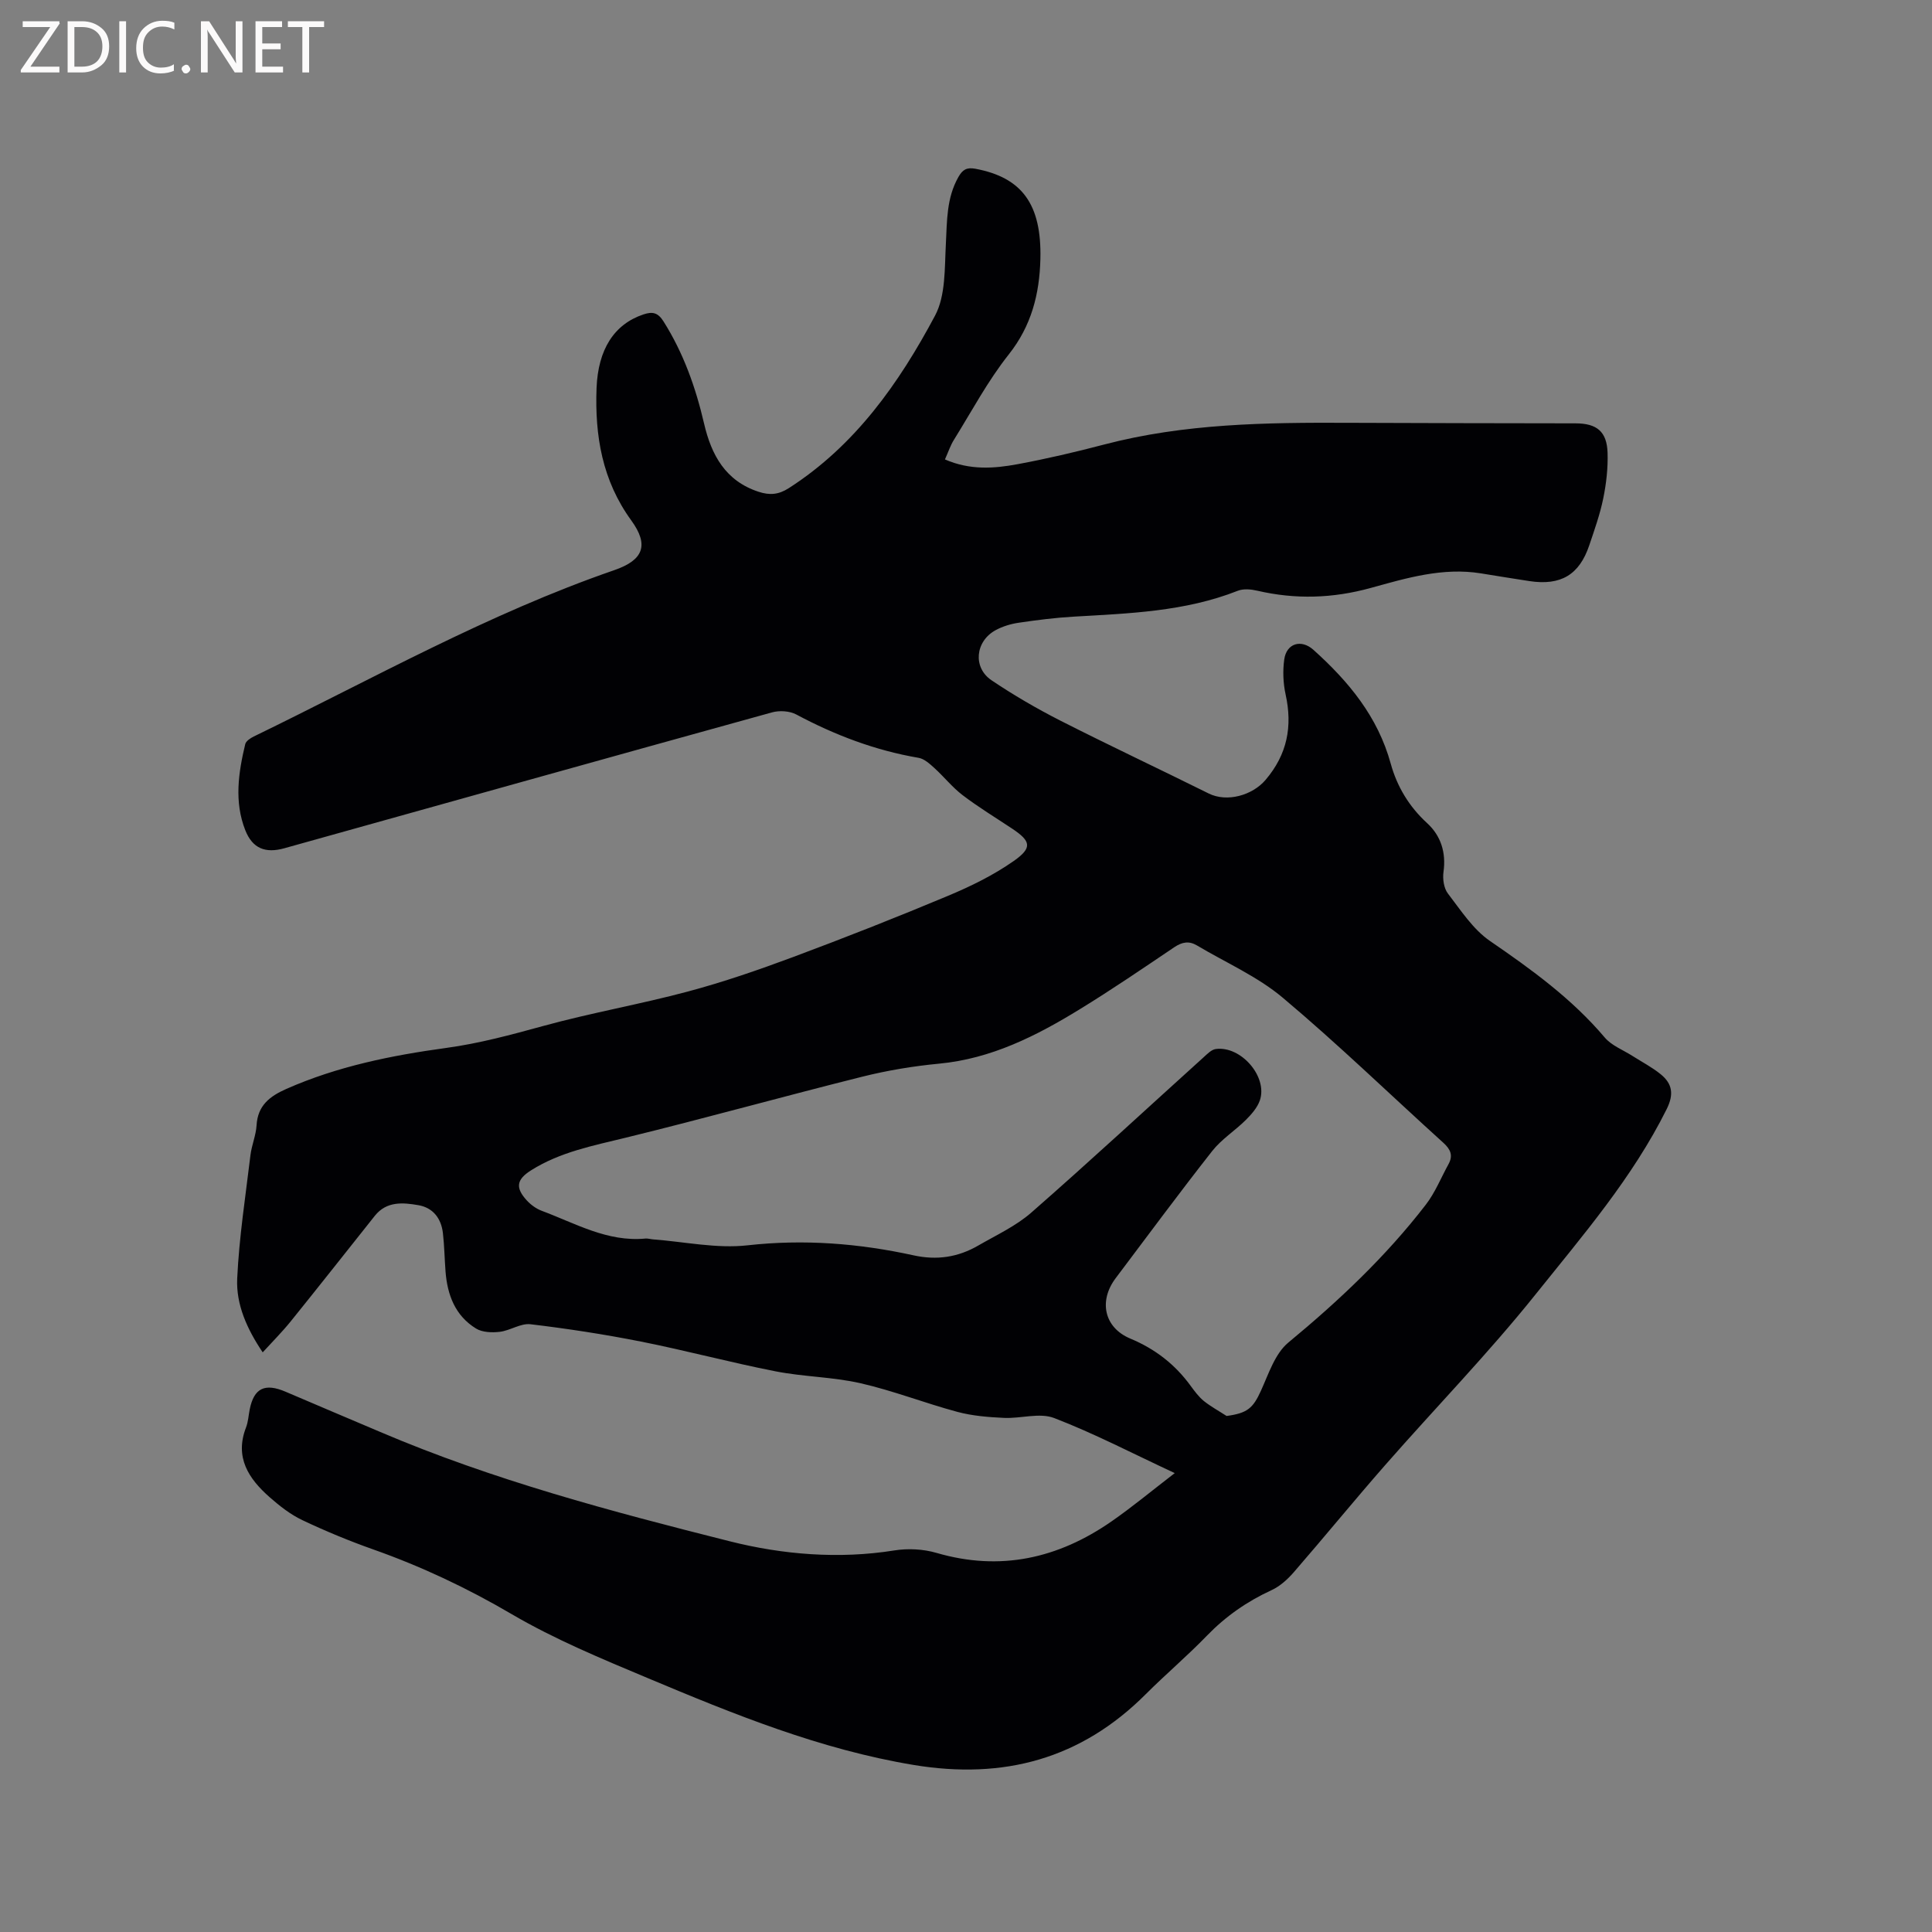 <svg enable-background="new 0 0 400 400" viewBox="0 0 400 400" xmlns="http://www.w3.org/2000/svg"><rect x="0" y="0" width="400" height="400" fill="#808080" stroke="none"/><path d="m195.64 95.12c5.19 2.26 10.16 1.89 15.02.99 6.03-1.12 12.02-2.52 17.96-4.08 16.59-4.35 33.52-4.57 50.5-4.49 15.7.07 31.39.08 47.09.11 4.39.01 6.48 1.69 6.62 6.09.1 3.14-.26 6.35-.89 9.43-.67 3.3-1.82 6.52-2.9 9.73-2.06 6.12-5.9 8.39-12.39 7.41-3.35-.51-6.69-1.06-10.04-1.6-7.9-1.28-15.41.97-22.82 3.02-7.87 2.17-15.59 2.4-23.48.57-1.29-.3-2.86-.45-4.03.01-10.95 4.32-22.48 4.69-33.99 5.36-3.8.22-7.6.7-11.37 1.26-1.64.24-3.34.75-4.79 1.54-4.21 2.3-4.76 7.73-.85 10.37 4.54 3.06 9.32 5.84 14.2 8.33 10.18 5.17 20.53 10.03 30.76 15.11 3.8 1.89 9.06.39 11.78-2.81 4.5-5.29 5.61-11.07 4.15-17.7-.51-2.33-.61-4.88-.28-7.24.47-3.37 3.54-4.24 6.04-1.99 7.28 6.54 13.33 13.82 16.01 23.58 1.29 4.69 3.78 8.87 7.53 12.3 2.84 2.6 3.96 6.09 3.39 10.11-.2 1.44.07 3.37.91 4.46 2.68 3.48 5.21 7.43 8.73 9.84 8.6 5.9 16.94 11.94 23.74 19.97 1.43 1.69 3.81 2.58 5.76 3.83 1.96 1.25 4.05 2.33 5.84 3.79 2.39 1.95 2.77 4.12 1.22 7.23-7.07 14.2-17.36 26.13-27.13 38.33-9.79 12.23-20.76 23.5-31.09 35.29-6.43 7.33-12.59 14.89-18.99 22.26-1.28 1.47-2.86 2.9-4.6 3.7-5.07 2.33-9.5 5.42-13.39 9.44-4.05 4.19-8.52 7.97-12.64 12.09-13.43 13.44-29.43 17.73-48.03 14.66-19.33-3.2-37.25-10.5-55.11-18-9.56-4.01-19.23-8.01-28.14-13.23-9.21-5.4-18.68-9.87-28.7-13.41-4.97-1.76-9.87-3.79-14.64-6.05-2.45-1.16-4.68-2.91-6.74-4.72-4.36-3.83-7.33-8.25-4.92-14.48.45-1.17.51-2.48.76-3.73.89-4.43 3.15-5.5 7.47-3.64 6.5 2.8 13.04 5.53 19.55 8.31 23.36 9.97 47.87 16.47 72.38 22.64 10.91 2.75 22.55 3.73 34.07 1.89 2.82-.45 5.98-.29 8.72.51 13.22 3.86 25.17 1.15 36.21-6.5 4.32-3 8.38-6.38 13.12-10.02-8.85-4.12-16.73-8.24-24.97-11.4-3.01-1.16-6.9.13-10.37-.03-3.23-.15-6.53-.41-9.64-1.24-6.74-1.81-13.3-4.39-20.09-5.94-5.75-1.31-11.78-1.32-17.58-2.46-9.33-1.83-18.54-4.31-27.86-6.16-7.57-1.5-15.22-2.68-22.88-3.59-2.02-.24-4.2 1.31-6.36 1.57-1.61.19-3.61.12-4.91-.68-4.32-2.65-5.95-6.97-6.32-11.85-.2-2.64-.24-5.29-.54-7.91-.35-3.03-2.03-5.25-5.07-5.78-3.23-.56-6.59-.85-9.02 2.19-5.81 7.3-11.58 14.63-17.44 21.89-1.72 2.13-3.67 4.08-5.78 6.39-3.27-4.86-5.53-9.91-5.28-15.29.4-8.53 1.72-17.02 2.74-25.51.25-2.09 1.15-4.13 1.27-6.21.24-4.12 2.75-6.02 6.16-7.53 10.58-4.68 21.8-6.94 33.13-8.49 6.87-.94 13.41-2.72 20.05-4.54 9.89-2.72 20.03-4.48 29.94-7.13 7.34-1.96 14.56-4.45 21.68-7.1 10.8-4.03 21.53-8.25 32.15-12.7 4.74-1.98 9.46-4.29 13.65-7.23 3.92-2.75 3.55-4.11-.31-6.69-3.44-2.29-6.99-4.44-10.27-6.94-2.14-1.63-3.85-3.81-5.86-5.63-.95-.86-2.08-1.9-3.26-2.1-8.97-1.53-17.31-4.7-25.31-8.97-1.38-.74-3.49-.87-5.03-.44-33.67 9.31-67.31 18.73-100.96 28.13-3.93 1.1-6.6.06-8.1-3.74-2.31-5.87-1.43-11.88-.01-17.8.15-.65 1.08-1.26 1.78-1.6 24.65-11.97 48.6-25.45 74.64-34.44 6.04-2.09 7.22-5.18 3.51-10.29-6.02-8.28-7.56-17.54-7.19-27.39.31-8.06 3.67-13.24 9.7-15.26 1.9-.64 3.01-.38 4.16 1.44 4.13 6.54 6.66 13.67 8.4 21.15 1.51 6.5 4.42 11.9 11.33 14.14 2.25.73 4.09.6 6.22-.77 13.75-8.83 22.81-21.72 30.27-35.71 2.22-4.17 1.97-9.82 2.24-14.83.25-4.79.12-9.51 2.6-13.88.87-1.53 1.72-2.03 3.52-1.7 9.64 1.81 13.73 7.33 13.45 18.7-.18 7.22-1.84 13.81-6.56 19.76-4.32 5.45-7.63 11.69-11.32 17.63-.74 1.16-1.16 2.49-1.88 4.09zm58.31 198.04c4.31-.57 5.47-1.62 7.1-5.19 1.6-3.51 2.92-7.73 5.7-10.02 10.42-8.61 20.18-17.81 28.43-28.51 1.95-2.52 3.17-5.6 4.72-8.42.98-1.78.43-3.06-1.05-4.4-11.08-10.02-21.82-20.44-33.25-30.04-5.25-4.42-11.82-7.28-17.79-10.84-1.65-.98-3.07-.71-4.67.36-6.5 4.38-12.98 8.81-19.66 12.9-8.97 5.5-18.27 10.2-29.06 11.22-5.35.51-10.72 1.4-15.94 2.71-16.32 4.08-32.52 8.6-48.86 12.6-6.81 1.67-13.65 2.97-19.68 6.78-3.01 1.9-3.28 3.6-.87 6.23.83.9 1.94 1.71 3.08 2.14 6.97 2.59 13.6 6.5 21.47 5.75.52-.05 1.05.13 1.58.17 6.53.49 13.17 1.95 19.57 1.23 11.67-1.3 23.03-.41 34.35 2.07 4.85 1.07 9.23.4 13.41-2.02 3.75-2.17 7.82-4.04 11.03-6.86 12.03-10.53 23.76-21.4 35.63-32.12.75-.68 1.61-1.58 2.51-1.71 5.23-.71 10.81 5.74 9.14 10.63-.52 1.51-1.73 2.88-2.89 4.04-2.24 2.23-5.04 3.99-6.97 6.44-6.81 8.66-13.36 17.53-19.99 26.33-3.56 4.72-2.4 10.24 3.03 12.51 5.16 2.15 9.27 5.35 12.52 9.82.81 1.11 1.66 2.25 2.71 3.11 1.46 1.16 3.13 2.07 4.7 3.09z" fill="#010104"/><g fill="#fbfafa"><path d="m12.4 4.8-6.1 9h6v1.2h-8v-.5l6.1-8.9h-5.7v-1.2h7.6v.4z"/><path d="m14 15v-10.6h3c1.6 0 2.9.5 4 1.4s1.6 2.2 1.6 3.8-.5 3-1.6 3.9-2.4 1.5-4 1.5zm1.4-9.4v8.2h1.6c1.3 0 2.4-.4 3.1-1.1s1.1-1.8 1.1-3.1-.4-2.3-1.2-3-1.8-1-3.1-1z"/><path d="m26.1 4.4v10.6h-1.4v-10.6z"/><path d="m36.1 14.6c-.8.4-1.8.6-2.9.6-1.5 0-2.7-.5-3.6-1.4s-1.4-2.2-1.4-3.8c0-1.7.5-3.1 1.5-4.1s2.3-1.6 3.9-1.6c1 0 1.8.1 2.5.4v1.4c-.8-.4-1.6-.6-2.5-.6-1.2 0-2.1.4-2.9 1.2s-1.1 1.8-1.1 3.2c0 1.3.3 2.3 1 3s1.6 1.1 2.7 1.1c1 0 2-.2 2.7-.7v1.3z"/><path d="m37.6 14.3c0-.2.1-.5.3-.6s.4-.3.6-.3c.3 0 .5.1.6.3s.3.4.3.6-.1.4-.3.6-.4.3-.6.3c-.3 0-.5-.1-.6-.3s-.3-.4-.3-.6z"/><path d="m50.2 15h-1.6l-5.3-8.2c-.2-.2-.3-.5-.4-.7 0 .2.1.7.1 1.5v7.4h-1.4v-10.6h1.7l5.2 8.1c.2.4.4.6.4.7 0-.3-.1-.8-.1-1.5v-7.3h1.4z"/><path d="m58.6 15h-5.7v-10.6h5.5v1.2h-4.1v3.4h3.8v1.2h-3.8v3.6h4.3z"/><path d="m67.1 5.6h-3.1v9.4h-1.4v-9.4h-3v-1.2h7.5z"/></g></svg>